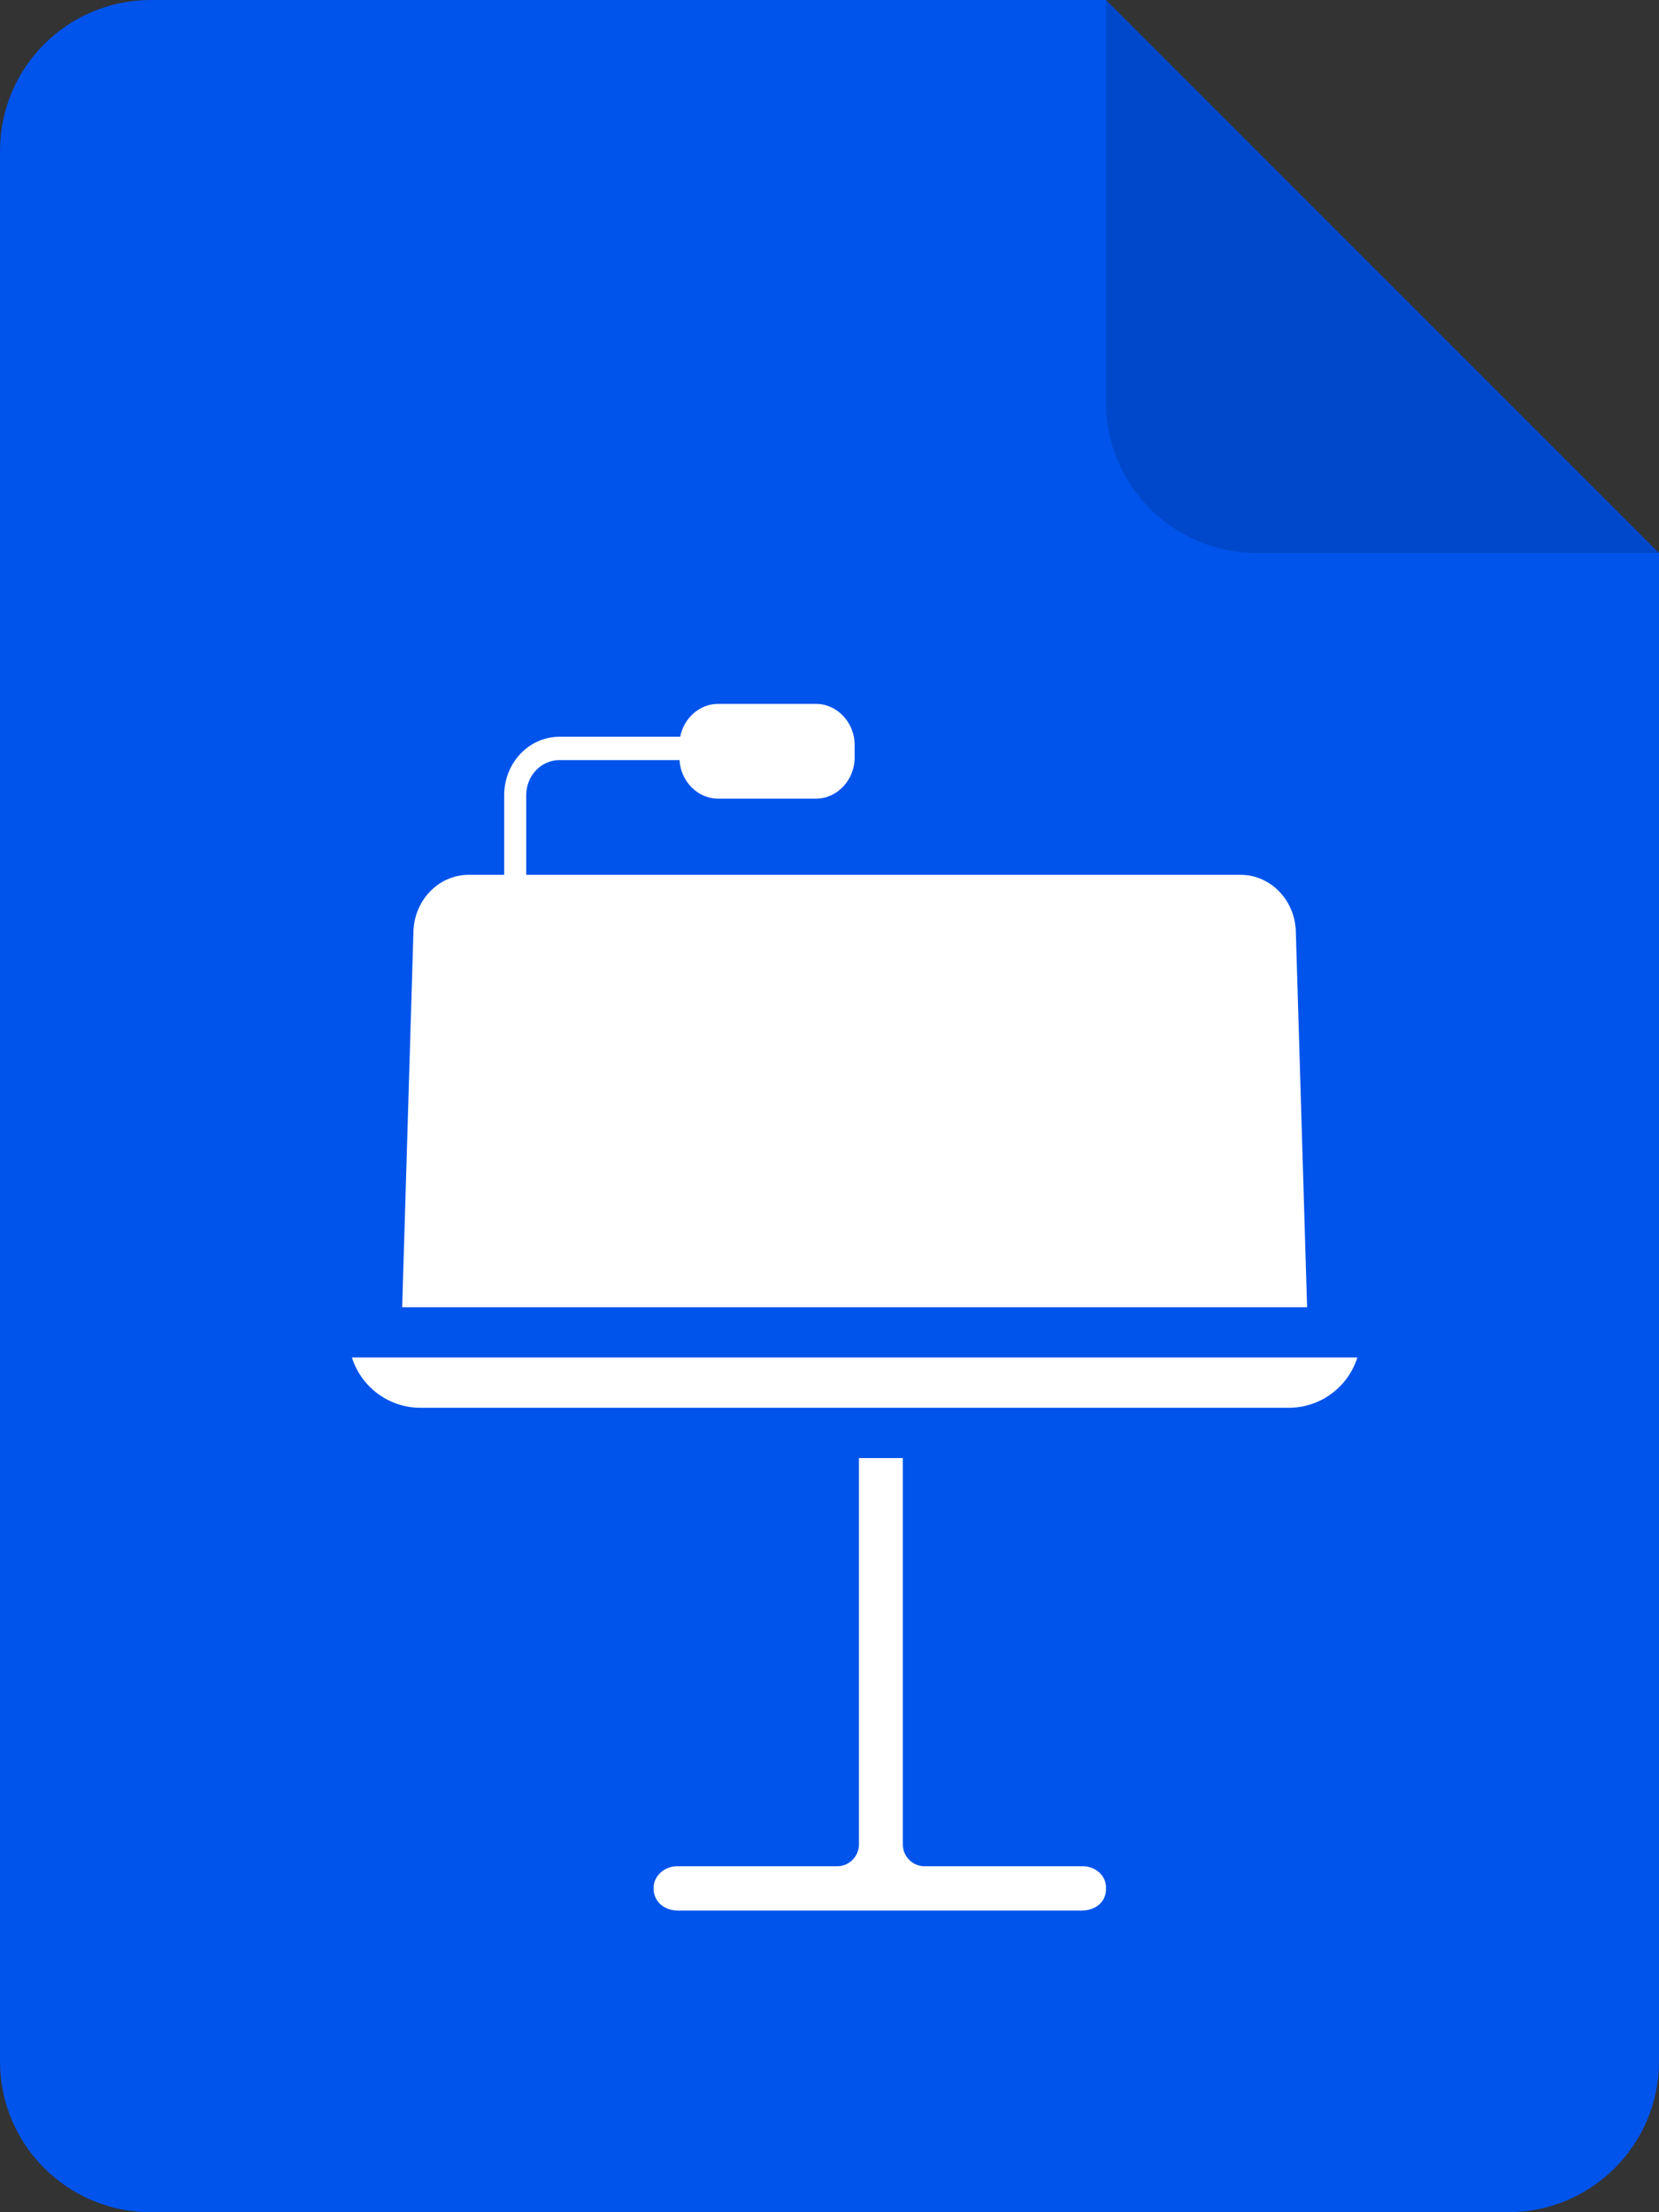 <svg xmlns="http://www.w3.org/2000/svg" width="33" height="44" viewBox="0 0 33 44"><rect x="0" y="0" width="33" height="44" fill="#333333" stroke="none"/><g fill="none" fill-rule="evenodd"><path fill="#0054EB" d="M22,8.02913291e-13 L33,11 L33,11 L33,41 C33,42.657 31.657,44 30,44 L3,44 C1.343,44 6.46995335e-16,42.657 0,41 L0,3 C-2.02906125e-16,1.343 1.343,3.04359188e-16 3,0 L22,8.02913291e-13 Z"/><path fill="#000" d="M32.999,10.999 L25,11 C23.343,11 22,9.657 22,8 L22,8.36664071e-13 L32.999,10.999 Z" opacity=".14"/><path fill="#FFF" fill-rule="nonzero" d="M14.542 23.119 11.389 23.119C11.152 23.119 10.958 22.923 10.958 22.682L10.958 15 10.086 15 10.086 22.682C10.086 22.923 9.892 23.119 9.654 23.119L6.467 23.119C6.22 23.119 6 23.306 6 23.555 6 23.831 6.22 24 6.484 24L14.515 24C14.788 24 15.009 23.831 15 23.555 15.009 23.306 14.788 23.119 14.542 23.119L14.542 23.119ZM0 13C.181 13.577.723 14 1.365 14L18.635 14C19.277 14 19.819 13.577 20 13L0 13ZM18.777 4.565C18.777 3.921 18.285 3.4 17.677 3.4L3.467 3.4 3.467 1.818C3.467 1.43 3.762 1.118 4.128 1.118L6.517 1.118C6.54 1.541 6.878 1.885 7.283 1.885L9.231 1.885C9.651 1.885 10 1.515 10 1.07L10 .815C10 .369 9.651 0 9.231 0L7.283 0C6.915 0 6.602.284 6.53.654L4.128.654C3.52.654 3.029 1.174 3.029 1.818L3.029 3.4 2.323 3.4C1.715 3.4 1.223 3.921 1.223 4.565L1 12 19 12 18.777 4.565Z" transform="translate(7 14)"/></g></svg>